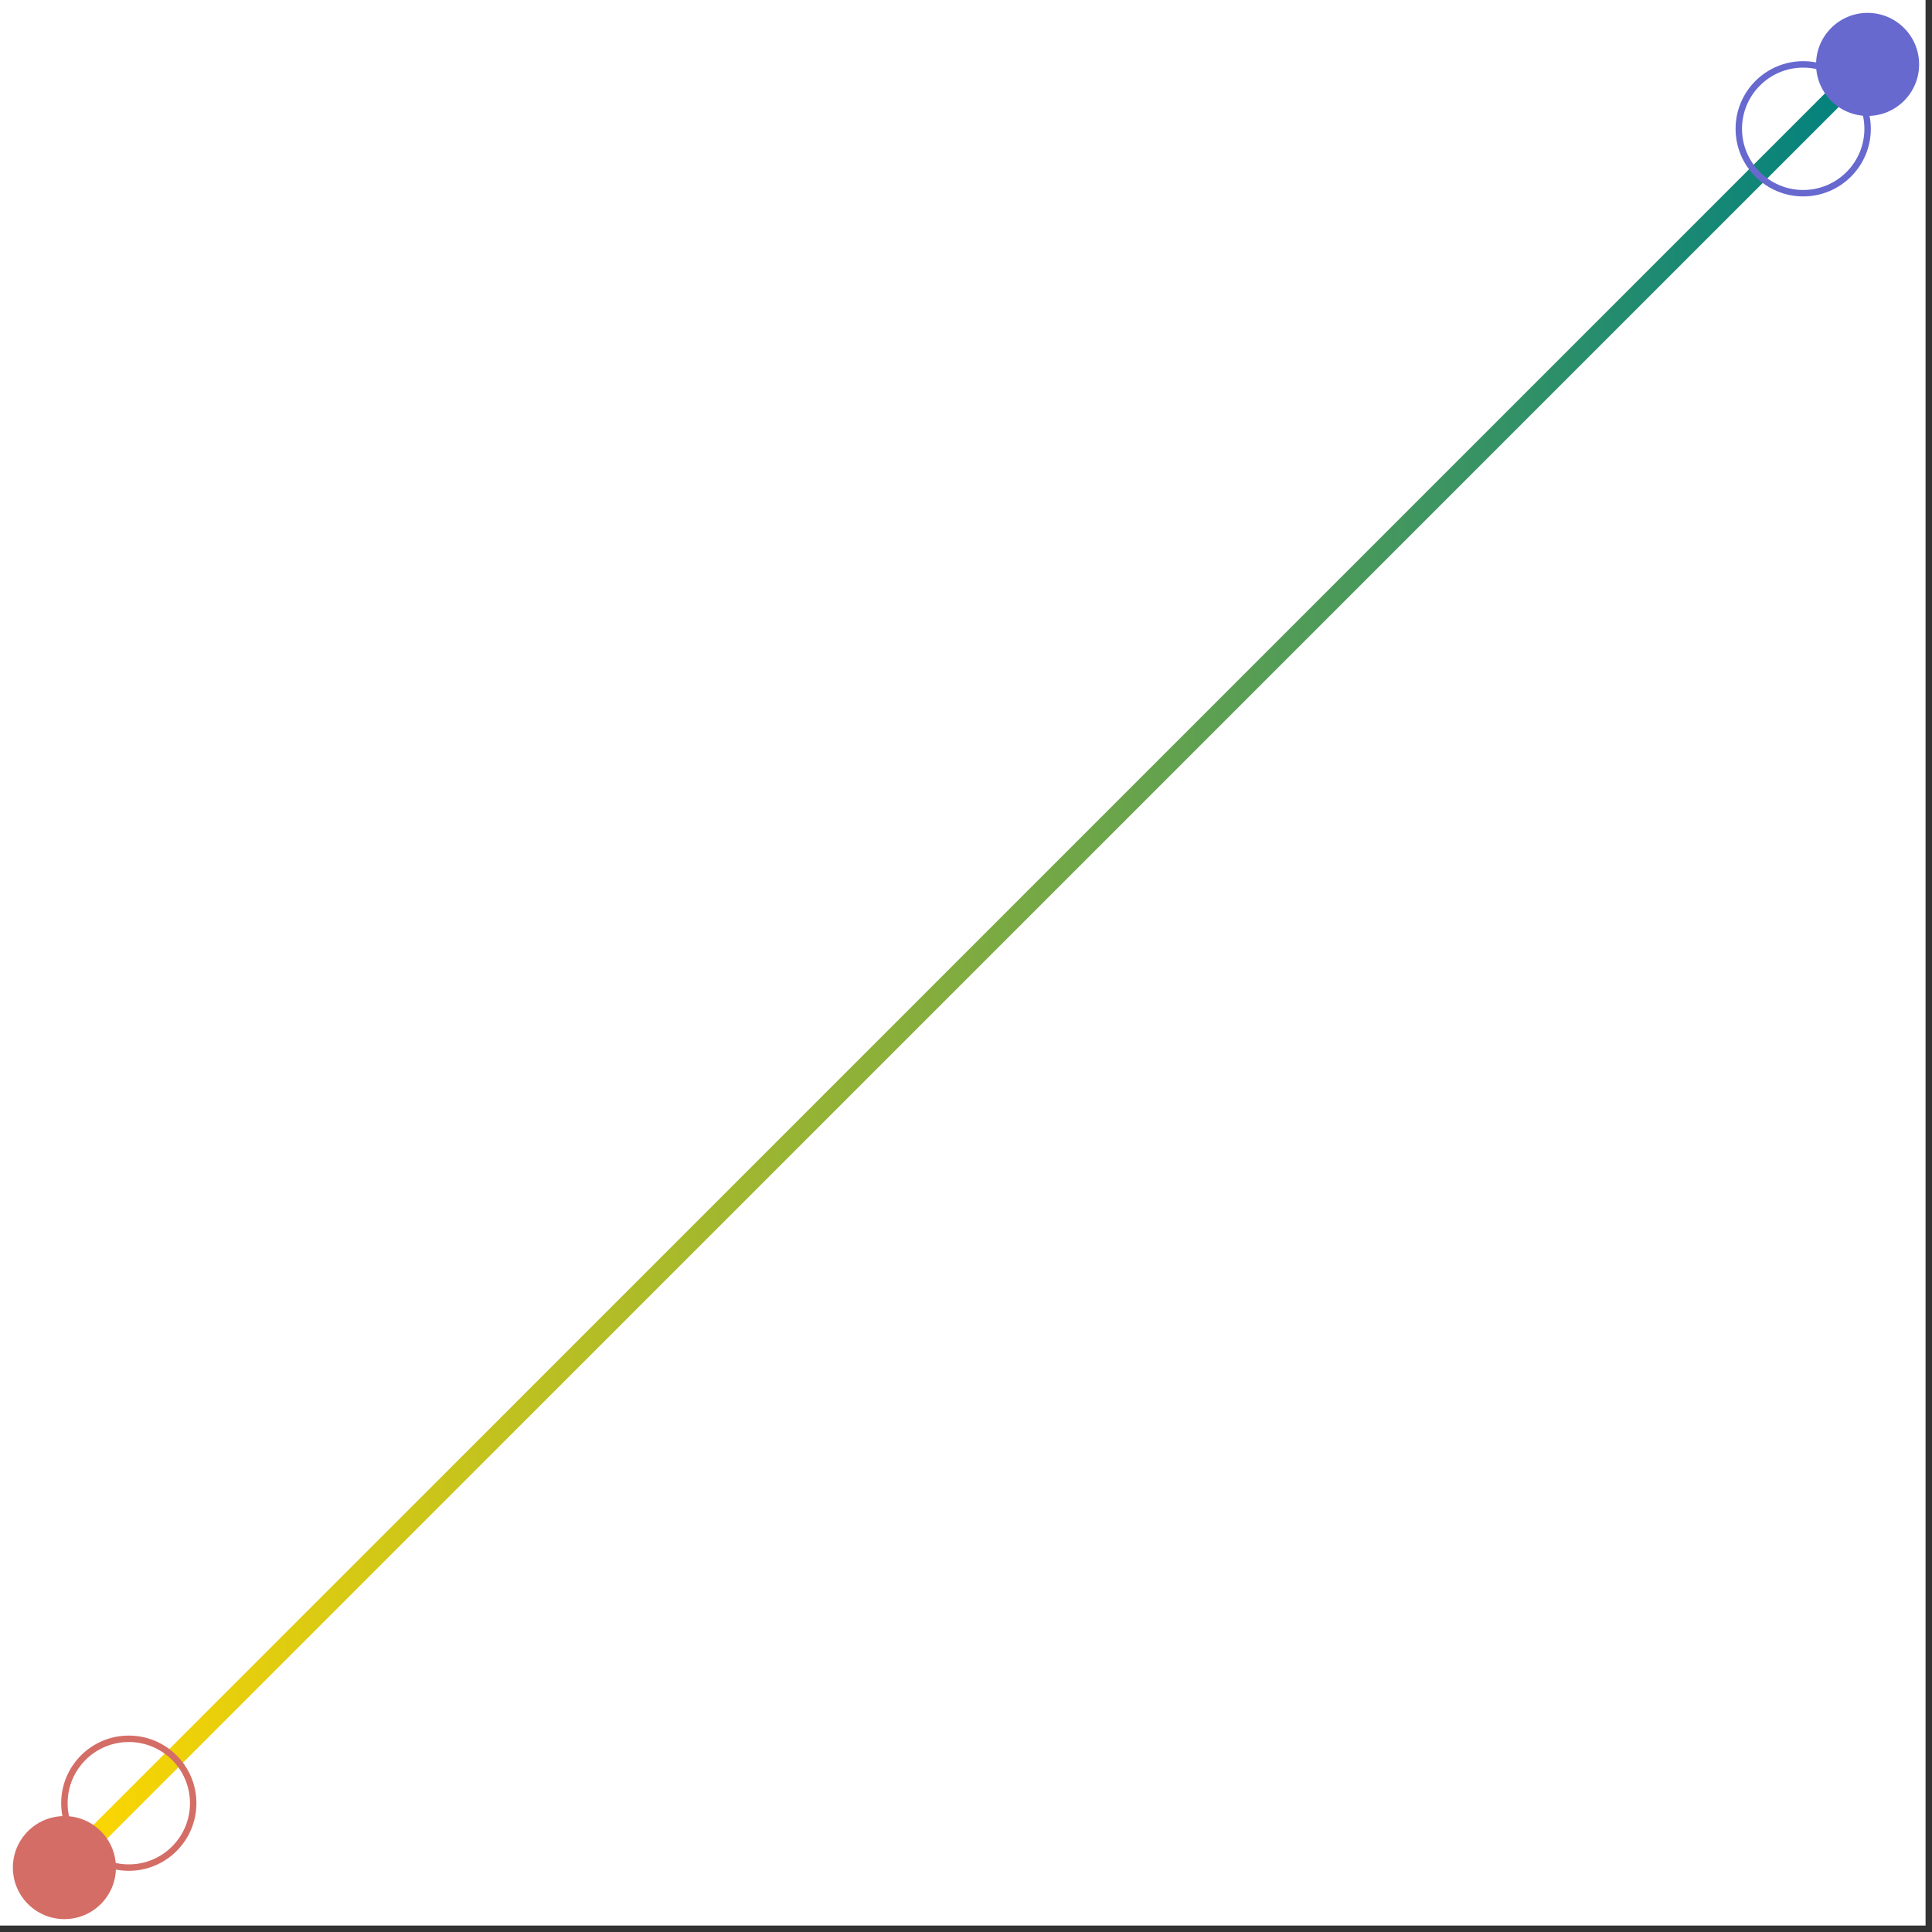 <svg width="300" height="300" xmlns="http://www.w3.org/2000/svg" xmlns:xlink="http://www.w3.org/1999/xlink">
 <rect width="100%" height="100%" fill="#333333" stroke="none"/>
 <!-- Created with Method Draw - http://github.com/duopixel/Method-Draw/ -->
 <g>
  <rect fill="#fff" id="canvas_background" height="300" width="300" y="-1" x="-1"/>
  <g display="none" overflow="visible" y="0" x="0" height="100%" width="100%" id="canvasGrid">
   <rect fill="url(#gridpattern)" stroke-width="0" y="0" x="0" height="100%" width="100%"/>
  </g>
 </g>
 <g>
 <linearGradient id="linear-gradient">
    <stop offset="0%" stop-color="gold"/>
    <stop offset="100%" stop-color="teal"/>
  </linearGradient>
</g>
 <g>
  <path stroke="url(#linear-gradient)" stroke-linecap="undefined" stroke-linejoin="undefined" id="line" stroke-width="3" fill="none"
    d="M10 290 
      C 150 150, 150 150, 290 10"/>
  </g>
  <g>
  <circle id="bottomTrigger" fill="#fff" fill-opacity="0" stroke="#d46d66" r="10" cx="20" cy="280" />
  </g>
  <g>
  <circle id="topTrigger" fill="#fff" fill-opacity="0" stroke="#6769cf" r="10" cx="280" cy="20" />
 </g>
 <g>
  <circle fill="#d46d66" r="8" cx="10" cy="290" />
  </g>
  <g>
  <circle fill="#6769cf" r="8" cx="290" cy="10" />
  </g>

 <script xlink:href="svg.js" />

</svg>